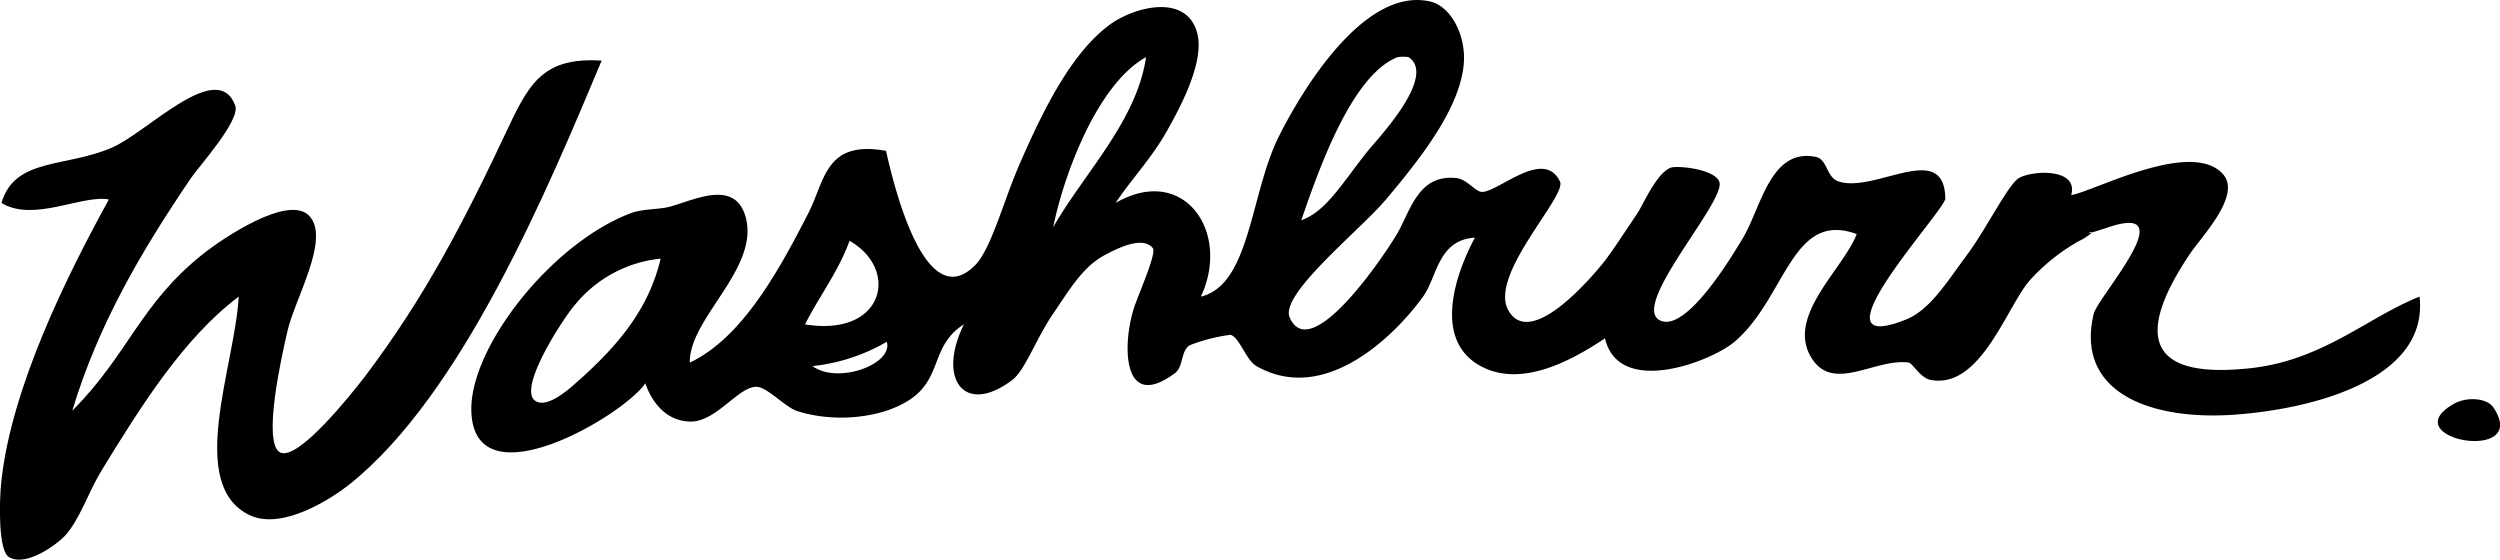 <svg xmlns="http://www.w3.org/2000/svg" viewBox="0 0 269.12 60.24"><title>Washburn</title><path d="M54.77,13.62c2.34-5,4-7.45,10-7.1-5.81,13.84-15,35.91-27.11,45.59-1.89,1.51-7.21,5-10.76,3.36-6.89-3.26-1.62-16-1.2-23.54-5.93,4.44-10.58,11.88-14.75,18.69-1.51,2.47-2.35,5.33-4,7.1-.68.73-4.09,3.4-6,2.24-1.11-.68-1.07-5.73-.8-8.22C1.27,41.62,7.21,29.66,11.72,21.47c-2.86-.54-8.15,2.5-11.56.37,1.45-4.94,7-3.76,12-6,3.79-1.69,11.28-9.58,13.16-4.48.59,1.61-4,6.65-4.79,7.85-5.29,7.8-9.94,15.68-12.75,25,6-6,7.28-11.45,14-16.81,2.1-1.69,9.36-6.61,11.56-4.11s-1.58,8.82-2.39,12.33c-.68,2.91-2.71,12.09-.8,13.08s7.71-6.32,9.17-8.22C45.72,32,49.89,24,54.77,13.62Z"/><path d="M260.46,31.93c1,8.89-11.41,12.1-19.93,12.71-9.05.64-17.15-2.38-15.15-10.84.44-1.86,9.77-12.08,1.6-9.34-.91.3-1.46.47-1.77.56.07-.17-.9.24,0,0a5.75,5.75,0,0,1-1.42.93,21,21,0,0,0-5.18,4.11c-2.55,2.76-5.32,11.86-10.77,10.84-1.13-.21-1.94-1.81-2.39-1.87-3.56-.48-8,3.2-10.36-.37-3-4.5,3.33-9.66,4.78-13.46-7-2.59-7.61,6.87-13.15,11.59-2.48,2.11-12.44,6-13.95-.37-3.64,2.44-9.5,5.68-14,2.61-4.3-3-2.08-9.57,0-13.45-4,.26-4.05,4.24-5.58,6.35-2.88,4-10.47,11.74-17.94,7.48-1.12-.65-1.81-3.09-2.79-3.37a18.87,18.87,0,0,0-4.38,1.12c-1,.62-.65,2.28-1.59,3-5.76,4.3-5.68-3.21-4.39-7.1.49-1.47,2.43-5.81,2-6.35-1.11-1.37-3.85.05-5.18.75-2.35,1.24-3.83,3.78-5.58,6.35-1.86,2.75-3,6.07-4.38,7.1-5.16,3.9-8.11-.12-5.19-6-3.69,2.34-2.24,5.88-6,8.22-3,1.9-8,2.39-11.95,1.12-1.28-.4-3.26-2.62-4.39-2.61-2,0-4.34,3.82-7.17,3.74s-4.25-2.5-4.79-4.12c-2.32,3.46-18.45,13-18.73,3-.2-6.85,8.61-18.07,17.14-21.3,1.41-.53,3.12-.37,4.38-.75,2.74-.8,6.87-2.84,8,1.13,1.56,5.54-6.11,10.93-6,15.69,5.58-2.64,9.5-9.72,12.75-16.07,1.83-3.57,1.82-7.9,8.37-6.72,1,4.5,4.34,17.57,9.57,12.33,1.74-1.75,3-6.72,4.78-10.84,2.27-5.19,5.3-11.7,9.57-14.95,2.59-2,8.38-3.6,9.57.75.89,3.28-2.16,8.59-3.19,10.46-1.66,3-3.89,5.29-5.58,7.85,7.36-4.24,12.43,3.17,9.17,10.09,5.32-1.27,5.3-11,8.37-17.19,2.09-4.21,9-16.29,16.34-14.57,2.19.51,3.86,3.62,3.59,6.72-.42,4.71-4.44,9.92-8.37,14.58-2.85,3.37-11.45,10.2-10.37,12.7,2.29,5.29,10.56-7.24,11.56-9,1.48-2.54,2.28-6.43,6.38-6,1.19.13,2.07,1.52,2.79,1.49,1.85-.07,6.62-4.72,8.37-1.12.77,1.57-7.65,10-5.58,13.83,2.3,4.21,8.66-3.1,10.37-5.24,1-1.32,2.33-3.36,3.58-5.23.55-.81,2.05-4.35,3.59-4.86.69-.22,4.6.13,5.18,1.5.87,2-9.64,13.34-6.38,14.95,2.93,1.43,8.16-7.63,8.77-8.6,2.1-3.28,3-10,8-9,1.25.25,1.16,2.18,2.39,2.62,3.91,1.39,11.47-4.54,11.56,1.87,0,1.24-14.85,17.15-4.39,13.08,2.68-1,4.41-3.91,6.78-7.1,2.08-2.81,4.44-7.63,5.58-8.22,1.6-.84,6.38-1,5.58,1.86,2.29-.32,12.93-6.1,16.35-2.24,2,2.28-2.32,6.7-3.59,8.6-4.12,6.15-6.95,13.57,6,12.33C249.84,39,254.78,34.18,260.46,31.93ZM147.25,16.24c.95-1.19,7.48-8,4.39-10.09a4,4,0,0,0-1.2,0C145.53,8.1,142.05,18,140.08,23.71,142.78,22.76,144.52,19.65,147.25,16.24Zm-33.88,8.22c3.35-5.84,9-11.44,10-18.31C118.33,8.93,114.67,18.2,113.37,24.46ZM87.46,39.41c2.74,2,8.72-.21,8-2.62A20,20,0,0,1,87.46,39.41Zm-.8-4.49c8.51,1.39,10.22-5.91,4.79-9C90.23,29.3,88.19,31.87,86.66,34.92Zm-24.31,6c4.31-3.88,7.48-7.68,8.77-13.08A13.68,13.68,0,0,0,62,32.68c-1.27,1.41-6.32,9.12-4.39,10.46C59,44.11,61.74,41.45,62.35,40.9Z"/><path d="M268.43,43.89c4,6.06-10.77,3.41-4.38-.37C265.49,42.66,267.74,42.82,268.43,43.89Z"/></svg>
